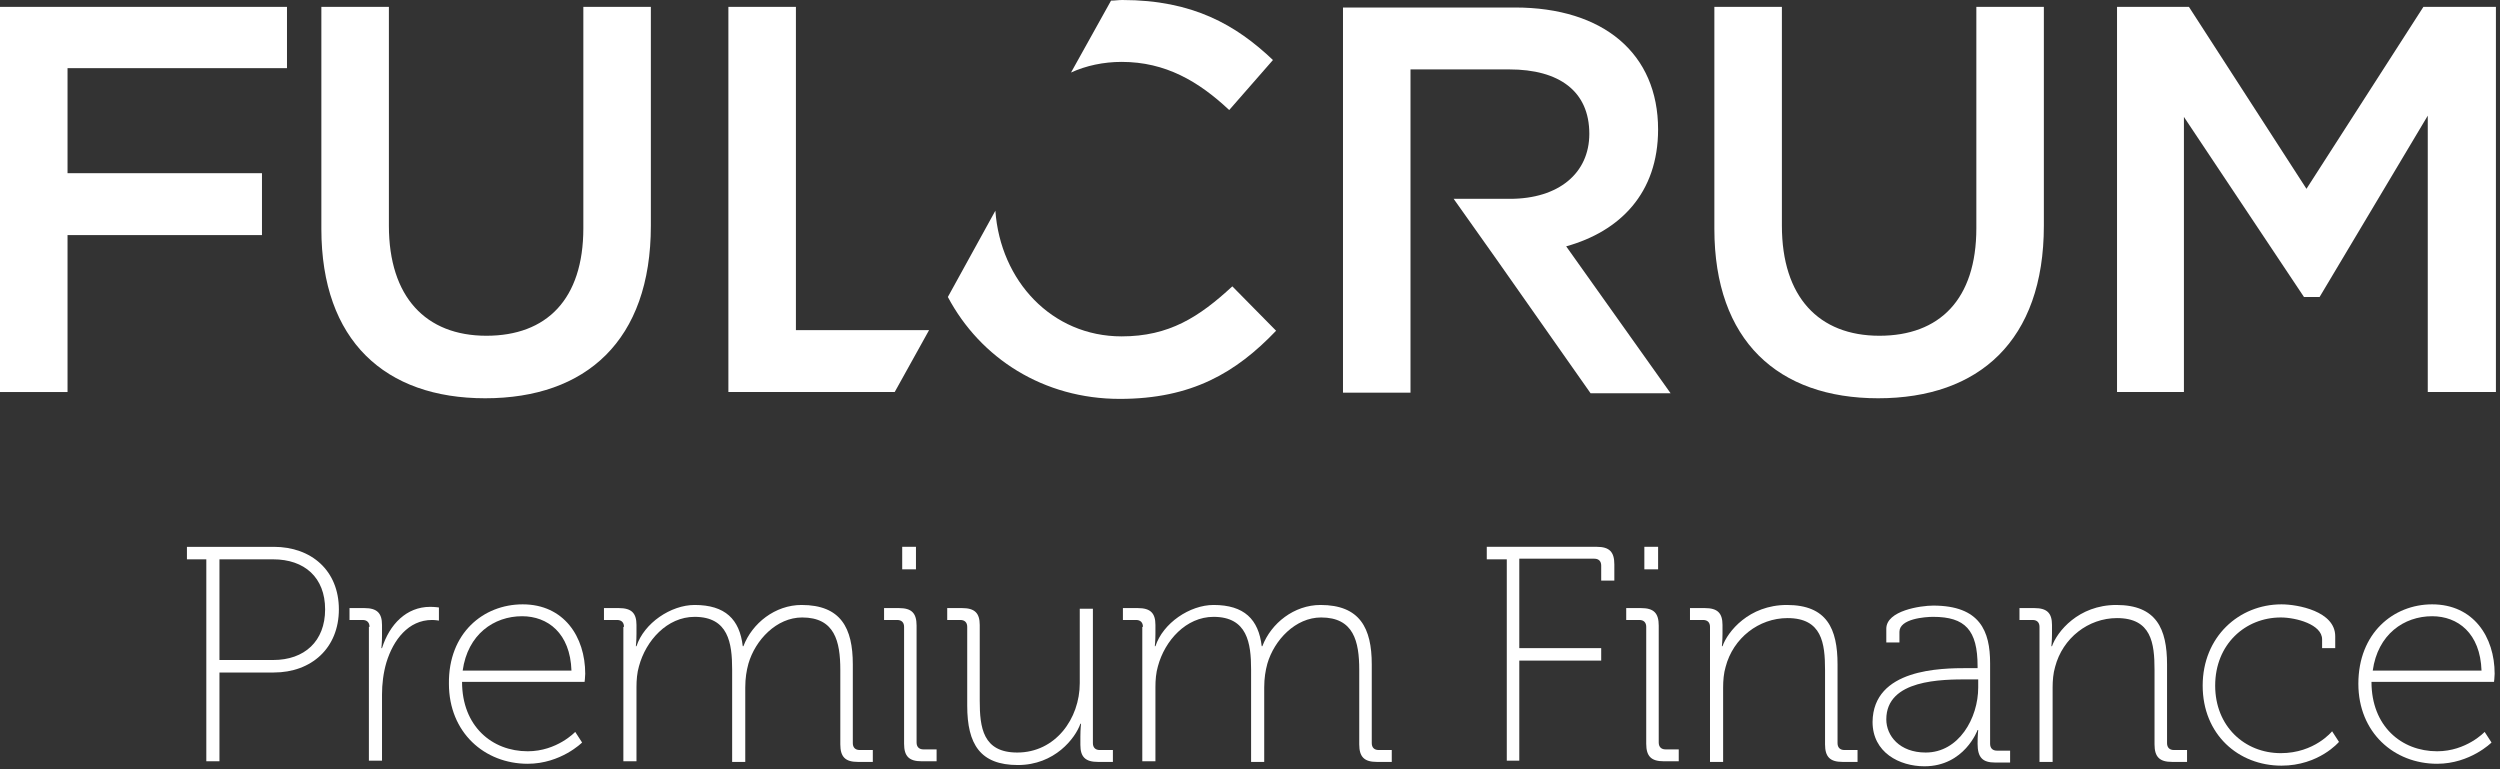 <svg width="169" height="52" viewBox="0 0 169 52" fill="none" xmlns="http://www.w3.org/2000/svg">
<rect x="0" y="0" width="169" height="52" fill="#333333" stroke="none"/>
<path d="M105.874 16.653C109.509 15.638 112.087 13.06 112.087 8.749C112.087 3.635 108.41 0.507 102.409 0.507H90.786V26.543H95.35V4.692H102.028C105.409 4.692 107.438 6.171 107.438 9.045C107.438 11.708 105.367 13.441 102.07 13.441H98.267L101.141 17.498L107.523 26.585H112.933L105.874 16.653Z" fill="white"/>
<path d="M53.804 22.316H62.806L60.482 26.501H49.239V0.465H53.804V22.316Z" fill="white"/>
<path d="M0 26.501H4.565V15.892H17.709V11.708H4.565V4.607H19.4V0.465H0V26.501Z" fill="white"/>
<path d="M39.434 15.427C39.434 20.245 36.94 22.697 32.883 22.697C28.783 22.697 26.289 20.076 26.289 15.258V0.465H21.724V15.469C21.724 23.035 26.035 26.923 32.798 26.923C39.603 26.923 43.998 23.035 43.998 15.258V0.465H39.434V15.427Z" fill="white"/>
<path d="M133.601 15.427C133.601 20.245 131.107 22.697 127.049 22.697C122.95 22.697 120.456 20.076 120.456 15.258V0.465H115.891V15.469C115.891 23.035 120.202 26.923 126.965 26.923C133.77 26.923 138.165 23.035 138.165 15.258V0.465H133.601V15.427Z" fill="white"/>
<path d="M163.821 0.465L155.917 12.764L147.972 0.465H143.111V26.501H147.633V7.904L155.748 20.076H156.805L164.117 7.819V26.501H168.724V0.465H163.821Z" fill="white"/>
<path d="M75.106 0.042L72.401 4.903C73.415 4.438 74.599 4.184 75.824 4.184C78.783 4.184 81.023 5.495 83.094 7.439L86.052 4.057C83.559 1.691 80.642 0 75.867 0C75.613 0 75.359 0.042 75.106 0.042Z" fill="white"/>
<path d="M83.305 19.357C81.065 21.428 79.037 22.739 75.824 22.739C71.091 22.739 67.625 18.977 67.287 14.243L64.075 20.076C66.272 24.218 70.541 26.965 75.698 26.965C80.558 26.965 83.559 25.19 86.264 22.358L83.305 19.357Z" fill="white"/>
<path d="M13.99 37.811H12.637V36.966H18.512C21.048 36.966 22.908 38.572 22.908 41.193C22.908 43.813 21.048 45.461 18.512 45.461H14.835V51.463H13.947V37.811H13.99ZM18.47 44.616C20.583 44.616 21.978 43.348 21.978 41.193C21.978 39.037 20.583 37.811 18.47 37.811H14.835V44.616H18.47Z" fill="white"/>
<path d="M24.979 42.375C24.979 42.08 24.81 41.91 24.514 41.91H23.627V41.107H24.641C25.486 41.107 25.824 41.446 25.824 42.248V42.967C25.824 43.432 25.782 43.812 25.782 43.812H25.824C26.332 42.206 27.473 41.023 29.079 41.023C29.375 41.023 29.671 41.065 29.671 41.065V41.953C29.671 41.953 29.417 41.91 29.206 41.91C27.599 41.91 26.585 43.263 26.12 44.784C25.909 45.503 25.824 46.264 25.824 46.94V51.42H24.937V42.375H24.979Z" fill="white"/>
<path d="M35.334 40.854C38.124 40.854 39.561 43.051 39.561 45.545C39.561 45.756 39.519 46.095 39.519 46.095H31.235C31.235 49.095 33.263 50.786 35.672 50.786C37.659 50.786 38.885 49.476 38.885 49.476L39.35 50.194C39.35 50.194 37.913 51.631 35.672 51.631C32.756 51.631 30.347 49.518 30.347 46.221C30.305 42.798 32.672 40.854 35.334 40.854ZM38.631 45.334C38.547 42.798 37.025 41.657 35.292 41.657C33.39 41.657 31.615 42.882 31.277 45.334H38.631Z" fill="white"/>
<path d="M42.181 42.375C42.181 42.079 42.012 41.91 41.716 41.91H40.828V41.107H41.843C42.688 41.107 43.026 41.445 43.026 42.248V42.84C43.026 43.305 42.984 43.685 42.984 43.685H43.026C43.533 42.122 45.351 40.896 46.957 40.896C49.028 40.896 50 41.868 50.211 43.685H50.254C50.845 42.122 52.409 40.896 54.184 40.896C56.847 40.896 57.65 42.46 57.65 44.911V50.236C57.65 50.532 57.819 50.701 58.115 50.701H59.002V51.505H57.988C57.143 51.505 56.805 51.166 56.805 50.321V45.291C56.805 43.347 56.424 41.741 54.226 41.741C52.494 41.741 51.056 43.263 50.592 44.869C50.465 45.334 50.38 45.841 50.38 46.475V51.505H49.493V45.249C49.493 43.474 49.239 41.699 46.957 41.699C45.097 41.699 43.66 43.305 43.195 45.038C43.068 45.461 43.026 45.968 43.026 46.433V51.462H42.139V42.375H42.181Z" fill="white"/>
<path d="M61.116 42.375C61.116 42.079 60.947 41.91 60.651 41.91H59.763V41.107H60.778C61.623 41.107 61.961 41.445 61.961 42.291V50.194C61.961 50.49 62.13 50.659 62.426 50.659H63.314V51.462H62.299C61.454 51.462 61.116 51.124 61.116 50.279V42.375ZM60.989 36.965H61.919V38.487H60.989V36.965Z" fill="white"/>
<path d="M65.384 42.375C65.384 42.08 65.215 41.91 64.919 41.91H64.032V41.107H65.046C65.891 41.107 66.23 41.446 66.23 42.249V47.363C66.23 49.18 66.441 50.871 68.766 50.871C71.344 50.871 72.992 48.588 72.992 46.179V41.15H73.88V50.237C73.88 50.533 74.049 50.702 74.344 50.702H75.232V51.505H74.218C73.372 51.505 73.034 51.167 73.034 50.364V49.772C73.034 49.307 73.077 48.926 73.077 48.926H73.034C72.696 49.899 71.301 51.716 68.808 51.716C66.272 51.716 65.384 50.321 65.384 47.701V42.375Z" fill="white"/>
<path d="M77.262 42.375C77.262 42.079 77.093 41.91 76.797 41.91H75.909V41.107H76.924C77.769 41.107 78.107 41.445 78.107 42.248V42.84C78.107 43.305 78.065 43.685 78.065 43.685H78.107C78.614 42.122 80.432 40.896 82.038 40.896C84.109 40.896 85.081 41.868 85.292 43.685H85.334C85.926 42.122 87.49 40.896 89.265 40.896C91.928 40.896 92.731 42.46 92.731 44.911V50.236C92.731 50.532 92.9 50.701 93.196 50.701H94.083V51.505H93.069C92.224 51.505 91.885 51.166 91.885 50.321V45.291C91.885 43.347 91.505 41.741 89.307 41.741C87.575 41.741 86.138 43.263 85.672 44.869C85.546 45.334 85.461 45.841 85.461 46.475V51.505H84.574V45.249C84.574 43.474 84.32 41.699 82.038 41.699C80.178 41.699 78.741 43.305 78.276 45.038C78.149 45.461 78.107 45.968 78.107 46.433V51.462H77.219V42.375H77.262Z" fill="white"/>
<path d="M101.859 37.81H100.506V36.965H107.945C108.79 36.965 109.129 37.303 109.129 38.149V39.248H108.241V38.233C108.241 37.937 108.072 37.768 107.776 37.768H102.704V43.812H108.241V44.657H102.704V51.42H101.859V37.81Z" fill="white"/>
<path d="M111.285 42.375C111.285 42.079 111.116 41.91 110.82 41.91H109.932V41.107H110.947C111.792 41.107 112.13 41.445 112.13 42.291V50.194C112.13 50.49 112.299 50.659 112.595 50.659H113.483V51.462H112.468C111.623 51.462 111.285 51.124 111.285 50.279V42.375ZM111.158 36.965H112.088V38.487H111.158V36.965Z" fill="white"/>
<path d="M115.596 42.375C115.596 42.079 115.427 41.91 115.131 41.91H114.243V41.107H115.258C116.103 41.107 116.441 41.445 116.441 42.248V42.84C116.441 43.305 116.399 43.685 116.399 43.685H116.441C116.779 42.713 118.216 40.896 120.794 40.896C123.499 40.896 124.218 42.502 124.218 44.911V50.236C124.218 50.532 124.387 50.701 124.683 50.701H125.57V51.505H124.556C123.711 51.505 123.373 51.166 123.373 50.321V45.291C123.373 43.474 123.161 41.783 120.837 41.783C118.893 41.783 117.16 43.136 116.652 45.08C116.526 45.503 116.483 46.01 116.483 46.475V51.505H115.596V42.375Z" fill="white"/>
<path d="M133.009 45.165H133.685V45.038C133.685 42.587 132.84 41.699 130.684 41.699C130.135 41.699 128.402 41.826 128.402 42.714V43.432H127.514V42.502C127.514 41.276 129.839 40.938 130.684 40.938C133.854 40.938 134.531 42.671 134.531 44.827V50.279C134.531 50.575 134.7 50.744 134.995 50.744H135.883V51.547H134.869C134.023 51.547 133.685 51.209 133.685 50.279C133.685 49.73 133.727 49.349 133.727 49.349H133.685C133.685 49.349 132.798 51.801 130.093 51.801C128.402 51.801 126.585 50.871 126.585 48.8C126.627 45.207 131.192 45.165 133.009 45.165ZM130.177 50.871C132.417 50.871 133.727 48.546 133.727 46.475V45.926H133.051C131.276 45.926 127.514 45.926 127.514 48.631C127.514 49.73 128.402 50.871 130.177 50.871Z" fill="white"/>
<path d="M137.87 42.375C137.87 42.079 137.701 41.91 137.405 41.91H136.517V41.107H137.531C138.377 41.107 138.715 41.445 138.715 42.248V42.84C138.715 43.305 138.673 43.685 138.673 43.685H138.715C139.053 42.713 140.49 40.896 143.068 40.896C145.773 40.896 146.492 42.502 146.492 44.911V50.236C146.492 50.532 146.661 50.701 146.957 50.701H147.844V51.505H146.83C145.985 51.505 145.646 51.166 145.646 50.321V45.291C145.646 43.474 145.435 41.783 143.11 41.783C141.166 41.783 139.433 43.136 138.926 45.08C138.799 45.503 138.757 46.01 138.757 46.475V51.505H137.87V42.375Z" fill="white"/>
<path d="M154.227 40.854C155.325 40.854 157.861 41.319 157.861 43.009V43.812H156.974V43.221C156.974 42.206 155.199 41.741 154.184 41.741C151.775 41.741 149.746 43.559 149.746 46.348C149.746 49.095 151.733 50.913 154.184 50.913C156.467 50.913 157.65 49.434 157.65 49.434L158.115 50.152C158.115 50.152 156.762 51.758 154.227 51.758C151.31 51.758 148.901 49.645 148.901 46.348C148.901 43.051 151.352 40.854 154.227 40.854Z" fill="white"/>
<path d="M164.412 40.854C167.201 40.854 168.638 43.051 168.638 45.545C168.638 45.756 168.596 46.095 168.596 46.095H160.312C160.312 49.095 162.341 50.786 164.75 50.786C166.736 50.786 167.962 49.476 167.962 49.476L168.427 50.194C168.427 50.194 166.99 51.631 164.75 51.631C161.834 51.631 159.425 49.518 159.425 46.221C159.425 42.798 161.791 40.854 164.412 40.854ZM167.751 45.334C167.666 42.798 166.145 41.657 164.412 41.657C162.51 41.657 160.735 42.882 160.397 45.334H167.751Z" fill="white"/>
</svg>
